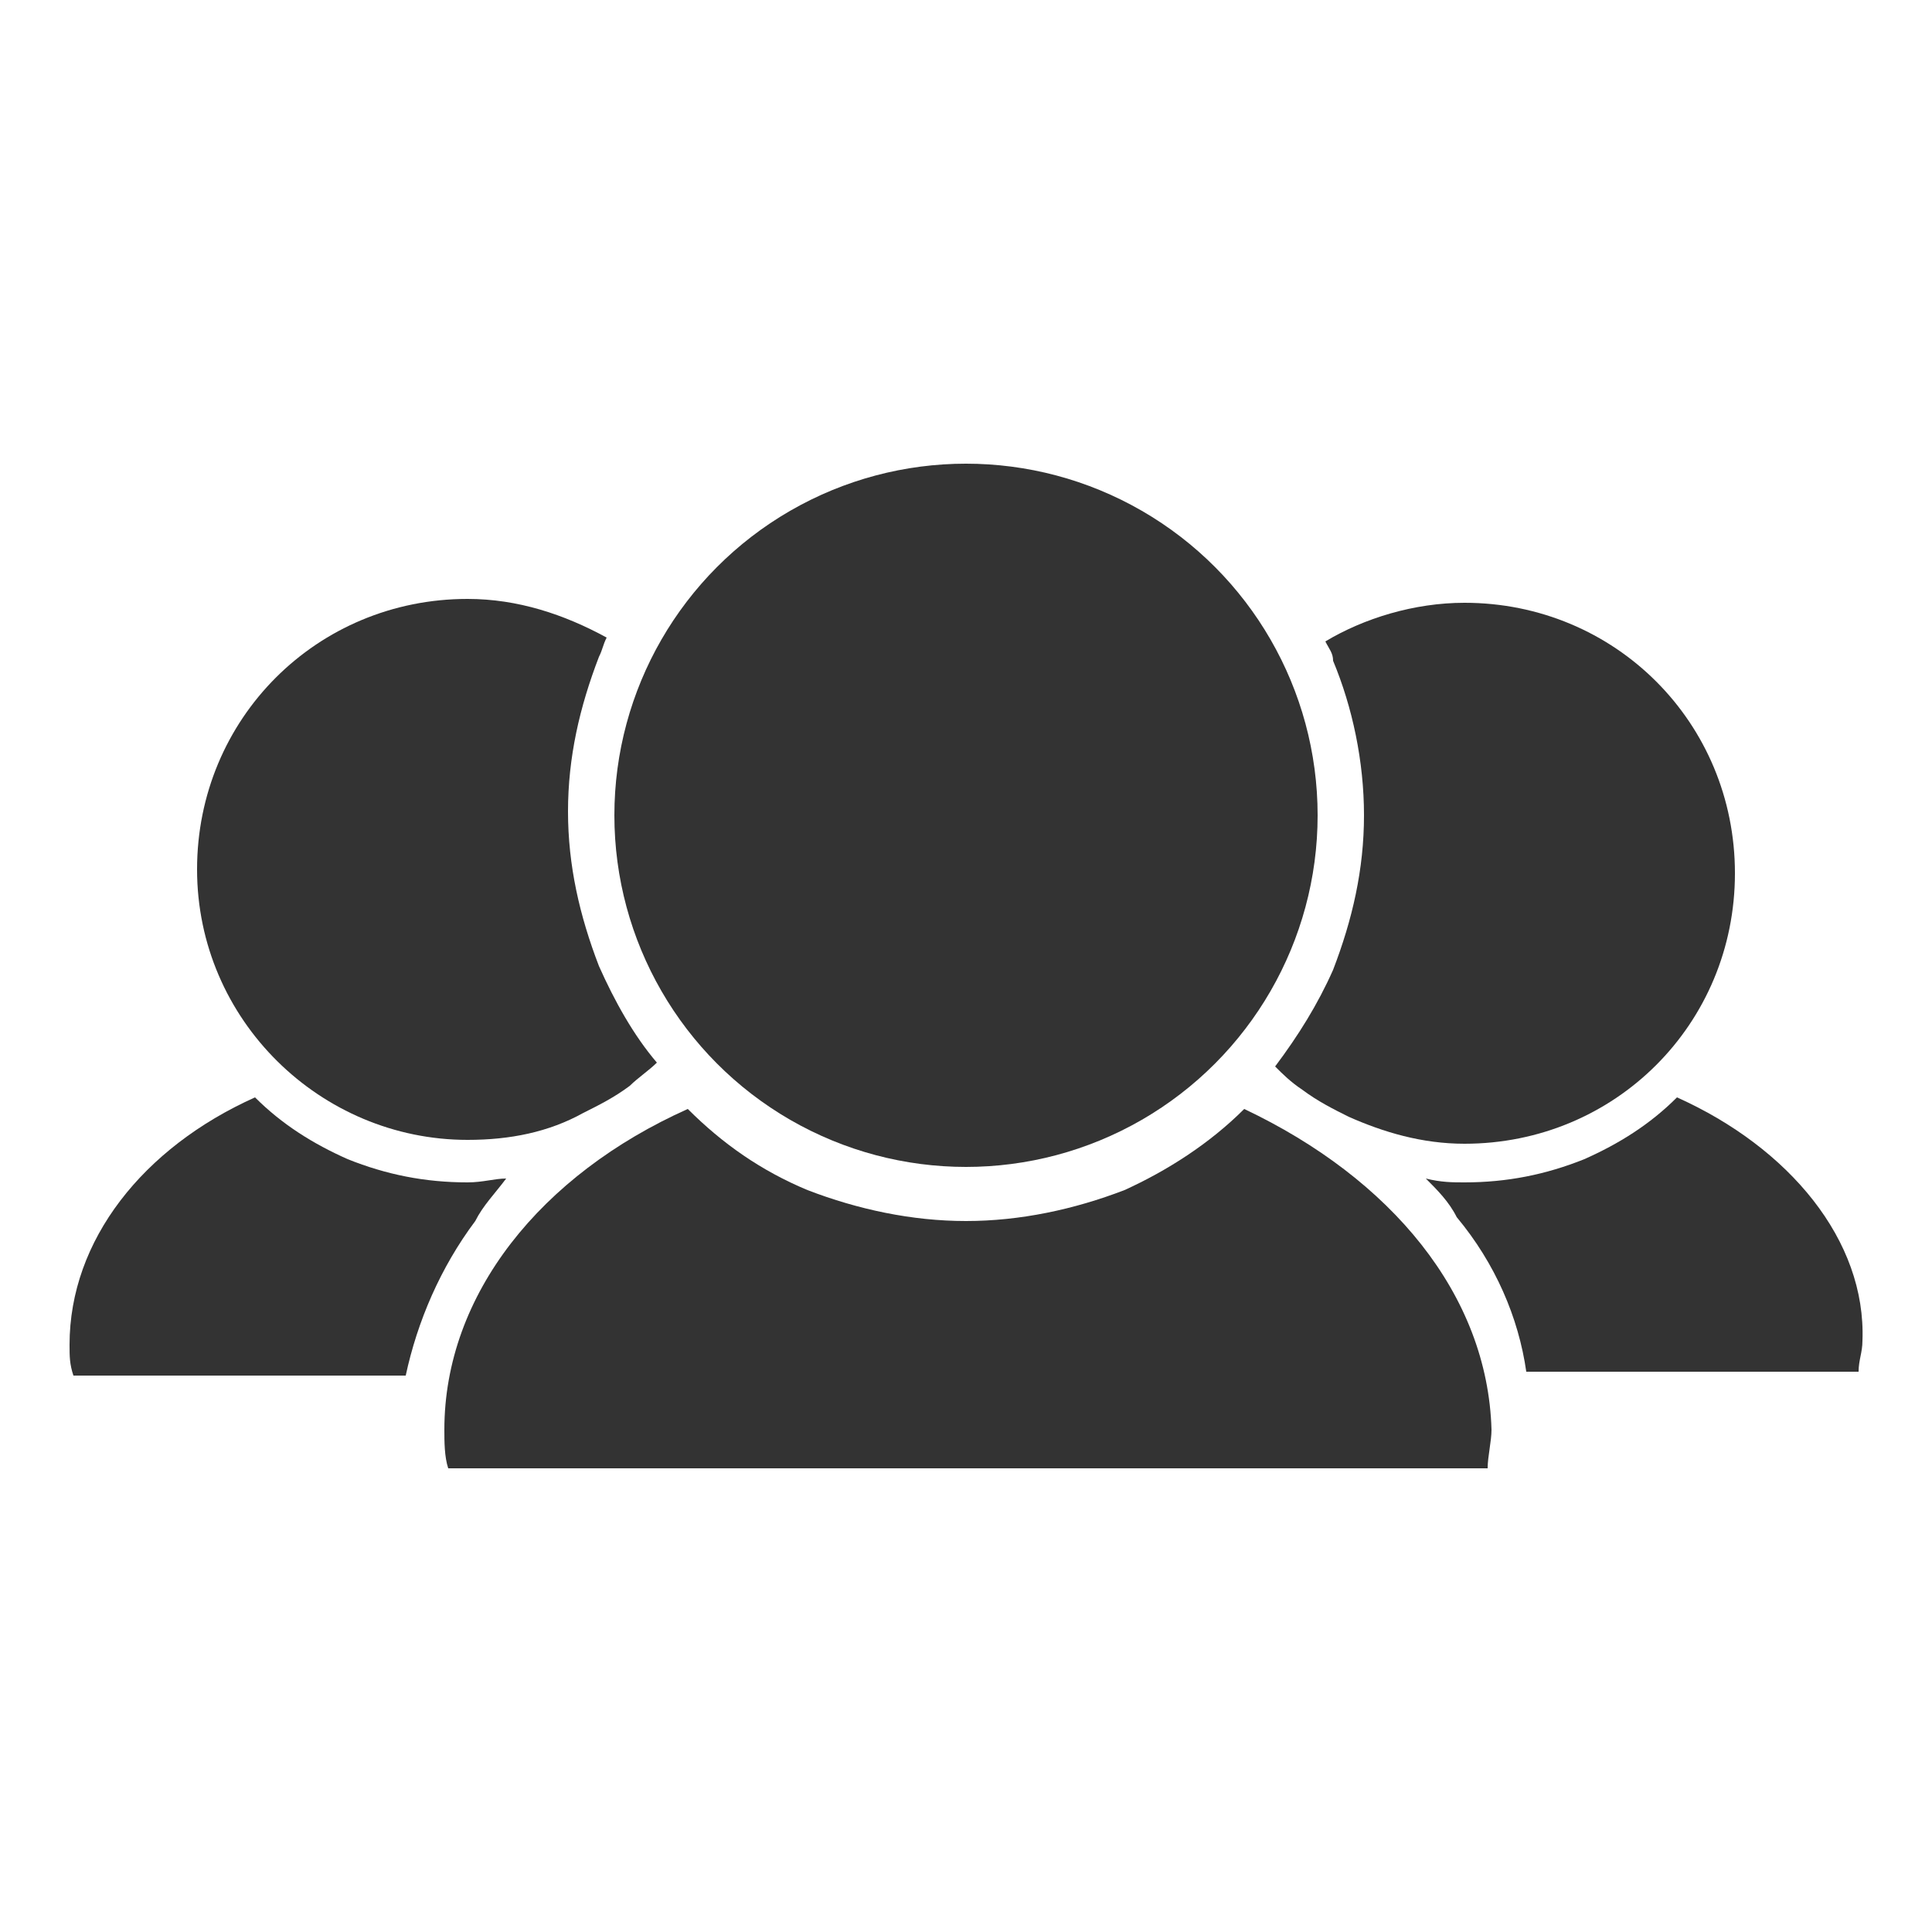 <?xml version="1.0" encoding="utf-8"?>
<!-- Generator: Adobe Illustrator 19.2.1, SVG Export Plug-In . SVG Version: 6.00 Build 0)  -->
<svg version="1.1" id="Layer_1" xmlns="http://www.w3.org/2000/svg" xmlns:xlink="http://www.w3.org/1999/xlink" x="0px" y="0px"
	 viewBox="0 0 50 50" style="enable-background:new 0 0 50 50;" xml:space="preserve">
<style type="text/css">
	.st0{fill:#333333;}
</style>
<g>
	<g>
		<path class="st0" d="M43.4,28.4c-0.7,0.7-1.5,1.2-2.4,1.6c-1,0.4-2,0.6-3.1,0.6c-0.3,0-0.6,0-1-0.1c0.3,0.3,0.6,0.6,0.8,1
			c1,1.2,1.6,2.6,1.8,4h8.6c0-0.3,0.1-0.5,0.1-0.8C48.3,32.1,46.3,29.7,43.4,28.4z"/>
	</g>
	<g>
		<path class="st0" d="M35.3,21.1c0,1.4-0.3,2.7-0.8,4c-0.4,0.9-0.9,1.7-1.5,2.5c0.2,0.2,0.4,0.4,0.7,0.6c0,0,0,0,0,0
			c0.4,0.3,0.8,0.5,1.2,0.7c0,0,0,0,0,0c0.9,0.4,1.9,0.7,3,0.7c3.9,0,7-3.1,7-7c0-3.9-3.1-7-7-7c-1.3,0-2.6,0.4-3.6,1
			c0.1,0.2,0.2,0.3,0.2,0.5C35,18.3,35.3,19.7,35.3,21.1z"/>
	</g>
	<g>
		<path class="st0" d="M13.1,30.5c-0.3,0-0.6,0.1-1,0.1C11,30.6,10,30.4,9,30c-0.9-0.4-1.7-0.9-2.4-1.6c-2.9,1.3-4.8,3.7-4.8,6.4
			c0,0.3,0,0.5,0.1,0.8h8.6c0.3-1.4,0.9-2.8,1.8-4C12.5,31.2,12.8,30.9,13.1,30.5z"/>
	</g>
	<g>
		<path class="st0" d="M12.1,29.5c1.1,0,2.1-0.2,3-0.7c0.4-0.2,0.8-0.4,1.2-0.7c0.2-0.2,0.5-0.4,0.7-0.6c-0.6-0.7-1.1-1.6-1.5-2.5
			c-0.5-1.3-0.8-2.6-0.8-4c0-1.4,0.3-2.7,0.8-4c0.1-0.2,0.1-0.3,0.2-0.5c-1.1-0.6-2.3-1-3.6-1c-3.9,0-7,3.1-7,7
			C5.1,26.4,8.3,29.5,12.1,29.5z"/>
	</g>
	<g>
		<path class="st0" d="M32.2,28.7c-0.9,0.9-2,1.6-3.1,2.1c-1.3,0.5-2.7,0.8-4.1,0.8c-1.4,0-2.8-0.3-4.1-0.8
			c-1.2-0.5-2.2-1.2-3.1-2.1c-3.8,1.7-6.3,4.8-6.3,8.3c0,0.3,0,0.7,0.1,1h26.9c0-0.3,0.1-0.7,0.1-1C38.5,33.5,36,30.5,32.2,28.7z"/>
	</g>
	<g>
		<circle class="st0" cx="25" cy="21.1" r="9.1"/>
	</g>
</g>
</svg>
